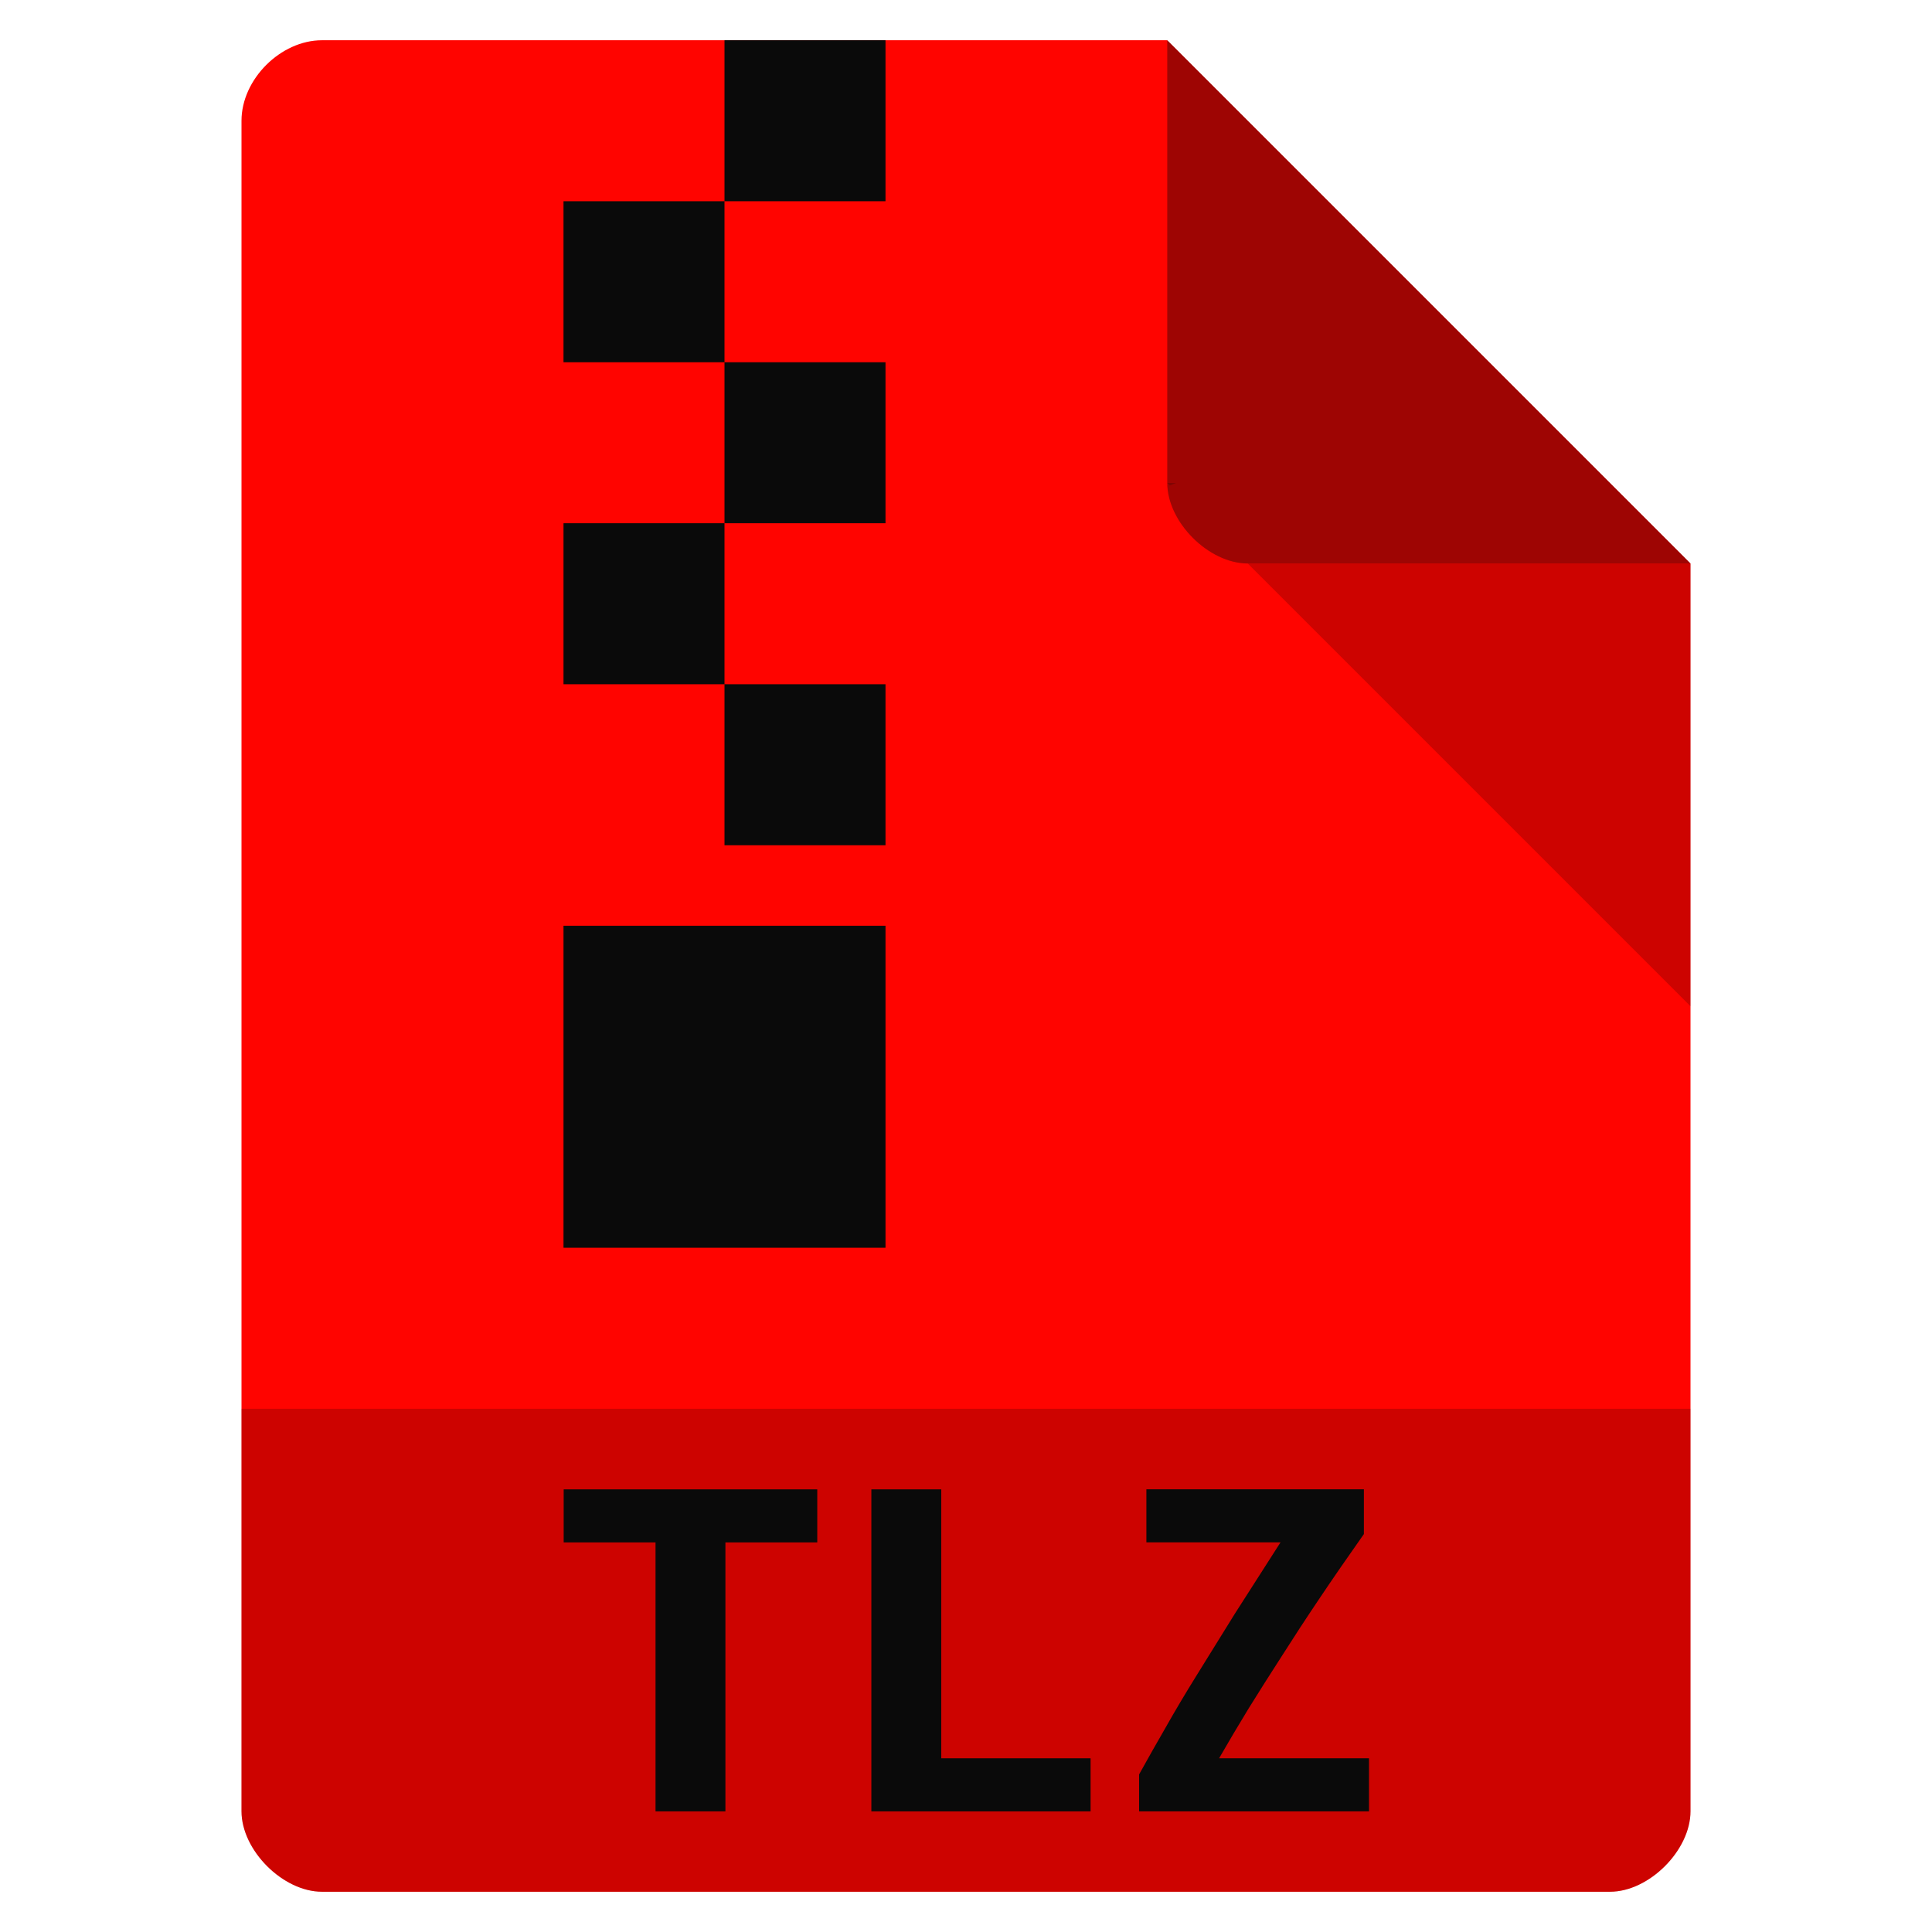 <svg height="48" viewBox="0 0 48 48" width="48" xmlns="http://www.w3.org/2000/svg">
 <path d="m8 1c-1.029 0-2 .971-2 2v42c0 .971 1.029 2 2 2h32c .971 0 2-1.029 2-2v-31l-13-13z" fill="#ff0400"/>
 <path d="m29 12l .062.062.156-.062zm2 2l11 11v-11z" fill-opacity=".196"/>
 <path d="m29 1l13 13h-11c-.971 0-2-1.029-2-2z" fill="#0a0a0a" fill-opacity=".392"/>
 <path d="m6 35v10c0 .971 1.029 2 2 2h32c .971 0 2-1.029 2-2v-10z" fill-opacity=".196"/>
 <g fill="#0a0a0a">
  <path d="m18 1v4h4v-4zm0 4h-4v4h4zm0 4v4h4v-4zm0 4h-4v4h4zm0 4v4h4v-4zm-4 6v8h8v-8h-4z"/>
  <g transform="scale(1.041 .961)">
   <path d="m19.505 38.504v1.372h-2.192v6.953h-1.668v-6.953h-2.192v-1.372z"/>
   <path d="m26.028 46.829h-5.232v-8.325h1.668v6.953h3.564z"/>
   <path d="m32.551 39.66c-.386.592-.74 1.148-1.062 1.668-.323.52-.623 1.018-.901 1.493-.278.466-.542.919-.794 1.358-.242.43-.475.856-.699 1.278h3.578v1.372h-5.487v-.955c.197-.386.408-.789.632-1.21.224-.43.475-.888.753-1.372.278-.484.578-1.009.901-1.574.332-.565.695-1.179 1.089-1.843h-3.201v-1.372h5.191z"/>
  </g>
 </g>
</svg>

